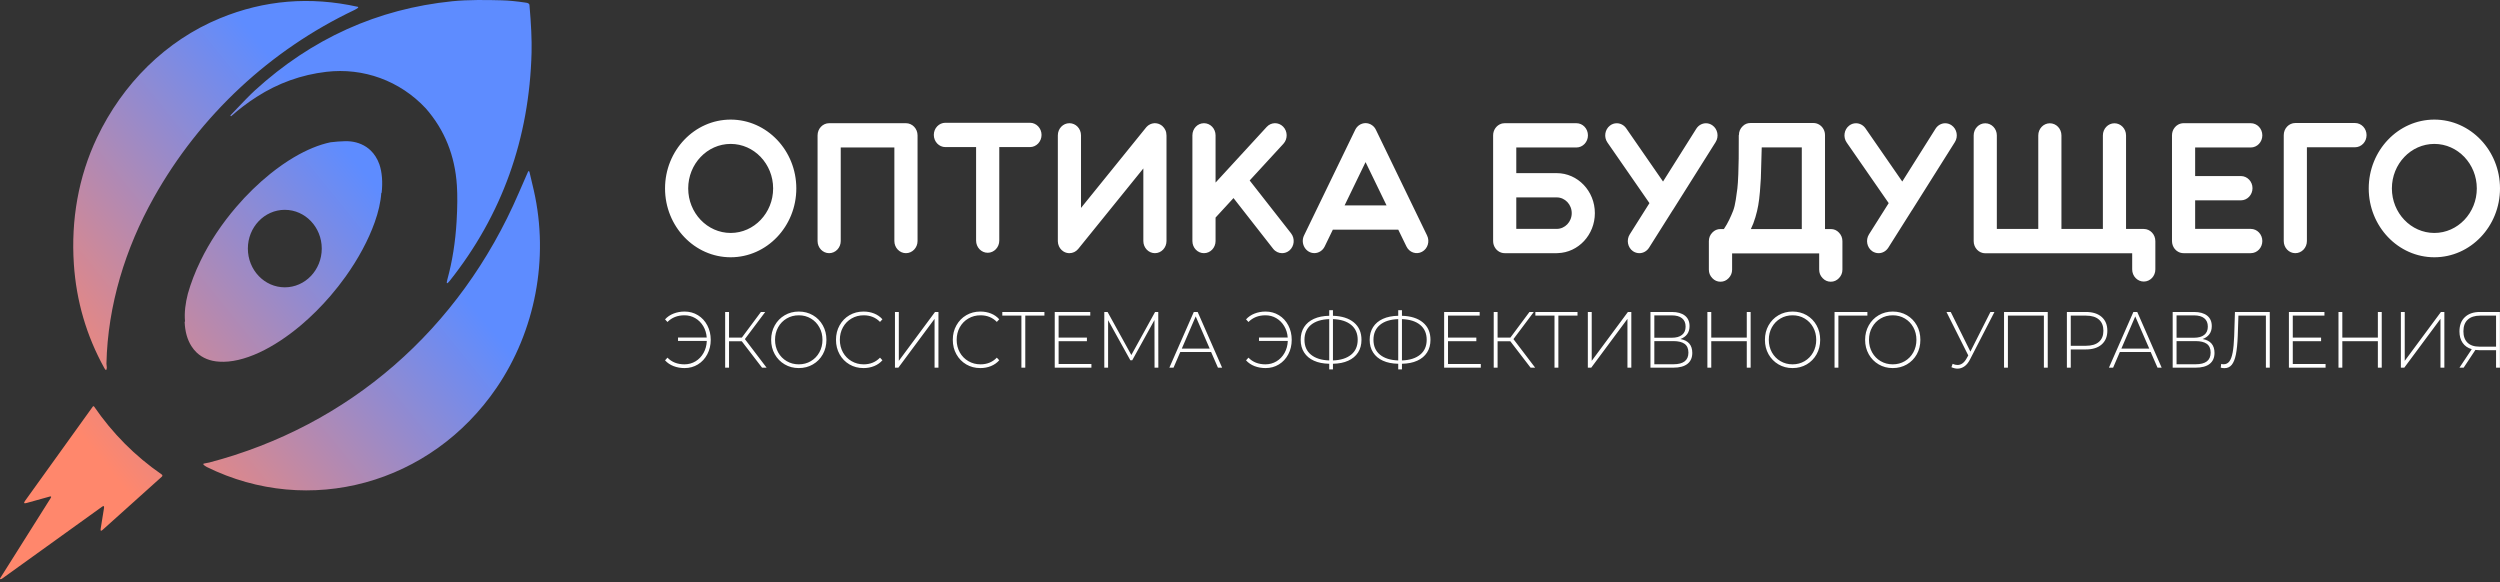 <svg width="249" height="58" viewBox="0 0 249 58" fill="none" xmlns="http://www.w3.org/2000/svg">
<rect x="0" y="0" width="249" height="58" fill="#333333" stroke="none"/>
<path d="M72.778 11.912C72.775 11.912 72.775 11.912 72.775 11.912C69.17 11.912 66.238 14.989 66.238 18.768C66.238 22.546 69.17 25.624 72.775 25.624C76.379 25.624 79.313 22.546 79.313 18.768C79.313 14.989 76.379 11.915 72.778 11.912ZM72.775 23.202C70.443 23.202 68.545 21.211 68.545 18.768C68.545 16.324 70.44 14.334 72.775 14.334C75.106 14.334 77.004 16.324 77.004 18.768C77.004 21.211 75.106 23.202 72.775 23.202ZM90.231 12.271H82.582C81.947 12.271 81.43 12.813 81.43 13.482V24.008C81.43 24.674 81.947 25.216 82.582 25.216C83.217 25.216 83.737 24.674 83.737 24.008V14.69H89.079V24.008C89.079 24.674 89.598 25.216 90.231 25.216C90.869 25.216 91.388 24.674 91.388 24.008V13.482C91.388 12.813 90.869 12.271 90.231 12.271ZM102.583 12.228H94.161C93.523 12.228 93.008 12.77 93.008 13.436C93.008 14.105 93.523 14.65 94.161 14.65H97.219V23.965C97.219 24.631 97.736 25.176 98.373 25.176C99.009 25.176 99.528 24.631 99.528 23.965V14.65H102.583C103.221 14.65 103.738 14.105 103.738 13.436C103.738 12.77 103.221 12.228 102.583 12.228ZM116.181 13.482C116.181 13.304 116.147 13.123 116.073 12.961C116.001 12.805 115.901 12.67 115.78 12.562C115.78 12.562 115.78 12.562 115.777 12.559C115.777 12.559 115.777 12.559 115.775 12.557H115.772C115.772 12.554 115.772 12.554 115.772 12.554C115.769 12.554 115.769 12.549 115.767 12.549C115.746 12.532 115.728 12.516 115.708 12.503C115.517 12.357 115.283 12.271 115.029 12.271C115.003 12.271 114.975 12.274 114.949 12.274C114.949 12.274 114.949 12.274 114.946 12.274C114.946 12.274 114.946 12.274 114.944 12.274C114.81 12.284 114.682 12.319 114.558 12.376C114.558 12.376 114.558 12.376 114.556 12.376C114.556 12.379 114.556 12.379 114.553 12.379C114.411 12.443 114.288 12.54 114.185 12.654L114.183 12.656C114.183 12.656 114.183 12.656 114.18 12.662C114.17 12.673 114.159 12.686 114.149 12.697L114.144 12.705L107.668 20.71V13.482C107.668 12.81 107.151 12.271 106.513 12.271C105.875 12.271 105.361 12.81 105.361 13.482V24.005C105.361 24.011 105.361 24.019 105.361 24.024C105.361 24.024 105.361 24.027 105.361 24.03V24.032C105.361 24.032 105.361 24.032 105.361 24.035C105.364 24.208 105.402 24.375 105.474 24.531C105.531 24.661 105.613 24.779 105.711 24.874C105.729 24.895 105.747 24.914 105.767 24.928C105.819 24.976 105.873 25.017 105.929 25.052C105.935 25.052 105.935 25.052 105.935 25.052C105.935 25.052 105.935 25.055 105.937 25.055H105.94V25.057C105.942 25.057 105.945 25.057 105.945 25.06C105.989 25.084 106.03 25.108 106.076 25.127C106.079 25.127 106.084 25.13 106.084 25.13C106.086 25.13 106.086 25.13 106.086 25.13L106.089 25.133C106.091 25.133 106.091 25.133 106.091 25.133C106.094 25.133 106.094 25.133 106.094 25.133C106.097 25.136 106.097 25.136 106.099 25.136C106.2 25.176 106.302 25.203 106.408 25.211H106.41H106.413C106.416 25.211 106.416 25.211 106.418 25.211C106.421 25.211 106.423 25.214 106.426 25.214C106.454 25.214 106.485 25.216 106.513 25.216C106.68 25.216 106.845 25.179 106.997 25.106C106.997 25.106 106.999 25.106 106.999 25.103C106.999 25.103 106.999 25.103 107.002 25.103C107.143 25.033 107.269 24.936 107.372 24.814C107.383 24.806 107.388 24.796 107.393 24.79L107.398 24.785C107.565 24.575 107.565 24.575 107.398 24.785L113.877 16.777V24.005C113.877 24.677 114.393 25.216 115.029 25.216C115.667 25.216 116.183 24.677 116.183 24.005V13.482H116.181ZM128.59 23.239L124.467 17.975L127.829 14.32C128.271 13.841 128.256 13.072 127.798 12.611C127.338 12.147 126.61 12.158 126.165 12.64L121.07 18.185V13.482C121.07 12.81 120.553 12.271 119.915 12.271C119.277 12.271 118.763 12.81 118.763 13.482V24.008C118.763 24.677 119.277 25.216 119.915 25.216C120.553 25.216 121.07 24.677 121.07 24.008V21.67L122.857 19.728L126.805 24.777C127.034 25.068 127.363 25.216 127.698 25.216C127.955 25.216 128.217 25.127 128.431 24.944C128.922 24.52 128.994 23.757 128.59 23.239ZM142.136 23.453L137.044 12.937C137.046 12.948 137.052 12.953 137.054 12.959C136.977 12.783 136.859 12.627 136.704 12.508L136.702 12.505C136.666 12.481 136.635 12.457 136.596 12.435C136.586 12.427 136.573 12.419 136.563 12.414C136.555 12.408 136.542 12.4 136.532 12.392C136.517 12.387 136.499 12.379 136.483 12.373C136.468 12.363 136.455 12.357 136.437 12.352C136.398 12.333 136.362 12.322 136.321 12.309C136.314 12.306 136.306 12.303 136.296 12.303C136.26 12.29 136.218 12.282 136.18 12.276C136.167 12.276 136.154 12.274 136.141 12.274C136.105 12.268 136.067 12.268 136.033 12.263C136.023 12.263 136.015 12.263 136.01 12.263C136.005 12.263 136 12.263 135.997 12.263C135.951 12.263 135.907 12.268 135.863 12.274C135.843 12.276 135.827 12.279 135.807 12.284C135.786 12.287 135.763 12.29 135.74 12.298C135.714 12.303 135.689 12.311 135.663 12.322C135.65 12.325 135.64 12.327 135.629 12.333C135.539 12.363 135.457 12.408 135.383 12.46C135.367 12.468 135.354 12.479 135.339 12.489C135.321 12.503 135.305 12.516 135.287 12.532C135.267 12.546 135.249 12.565 135.231 12.584C135.218 12.594 135.208 12.608 135.195 12.619C135.133 12.681 135.076 12.754 135.033 12.832C135.025 12.845 135.02 12.853 135.015 12.864C135.002 12.886 134.992 12.905 134.981 12.926L129.881 23.453C129.493 24.262 130.056 25.211 130.913 25.211C131.329 25.211 131.738 24.968 131.941 24.547L132.749 22.878H139.269L140.081 24.547C140.369 25.146 141.061 25.384 141.632 25.079C142.201 24.777 142.427 24.049 142.136 23.453ZM133.922 20.459L136.01 16.146L138.101 20.459H133.922ZM155.047 17.244H154.473H151.022V14.69H157.007C157.645 14.69 158.159 14.148 158.159 13.482C158.159 12.81 157.645 12.271 157.007 12.271H149.867C149.79 12.271 149.713 12.279 149.636 12.295C149.597 12.303 149.561 12.311 149.525 12.325C149.057 12.479 148.715 12.937 148.715 13.482V24.008C148.715 24.55 149.057 25.011 149.525 25.162C149.636 25.2 149.749 25.216 149.867 25.216H155.047C155.086 25.216 155.127 25.214 155.165 25.211C157.207 25.146 158.848 23.388 158.848 21.23C158.851 19.032 157.146 17.244 155.047 17.244ZM155.047 22.797H151.022V19.663H154.473L155.047 19.661C155.873 19.661 156.544 20.364 156.544 21.23C156.544 22.093 155.873 22.797 155.047 22.797ZM170.55 12.479C170.352 12.341 170.134 12.276 169.915 12.276C169.542 12.276 169.172 12.47 168.951 12.821L165.638 18.08L161.965 12.773C161.739 12.454 161.389 12.276 161.029 12.276C160.793 12.276 160.559 12.349 160.353 12.508C159.841 12.899 159.725 13.657 160.101 14.194L164.285 20.232L162.323 23.342C161.97 23.898 162.115 24.65 162.644 25.02C162.842 25.152 163.061 25.216 163.282 25.216C163.655 25.216 164.018 25.025 164.244 24.674L166.602 20.936C166.613 20.92 166.628 20.909 166.638 20.89L166.651 20.872C166.656 20.866 166.656 20.861 166.662 20.855L166.667 20.842C166.662 20.847 166.659 20.855 166.656 20.861L166.651 20.866C166.641 20.877 166.636 20.885 166.631 20.893C166.633 20.888 166.638 20.882 166.644 20.872L166.656 20.861C166.659 20.855 166.662 20.847 166.664 20.842H166.667L170.877 14.153C171.229 13.595 171.08 12.845 170.55 12.479ZM182.353 22.813H181.771V13.474C181.771 13.25 181.722 13.045 181.62 12.861C181.517 12.675 181.378 12.53 181.198 12.416C181.015 12.306 180.825 12.252 180.619 12.252H174.346C174.048 12.252 173.796 12.352 173.585 12.557C173.325 12.799 173.197 13.099 173.197 13.457H173.181C173.181 13.506 173.181 13.555 173.181 13.603C173.181 13.649 173.181 13.692 173.181 13.725C173.181 13.759 173.181 13.805 173.181 13.865C173.181 14.744 173.179 15.389 173.174 15.788C173.171 16.192 173.156 16.71 173.135 17.352C173.112 17.988 173.078 18.46 173.042 18.768C173.006 19.073 172.952 19.45 172.883 19.901C172.816 20.348 172.726 20.712 172.621 20.99C172.515 21.265 172.384 21.565 172.232 21.883C172.08 22.201 171.903 22.514 171.7 22.813H171.353C171.041 22.813 170.769 22.932 170.543 23.169C170.316 23.407 170.203 23.69 170.203 24.019V26.853C170.203 27.183 170.316 27.463 170.543 27.7C170.769 27.938 171.041 28.059 171.358 28.059C171.679 28.059 171.952 27.938 172.176 27.7C172.402 27.463 172.518 27.183 172.518 26.853V25.238H172.669C172.677 25.238 172.693 25.238 172.713 25.238C172.729 25.238 181.172 25.238 181.19 25.238V26.853C181.19 27.183 181.303 27.463 181.53 27.7C181.756 27.938 182.028 28.059 182.347 28.059C182.664 28.059 182.936 27.938 183.163 27.7C183.389 27.463 183.505 27.183 183.505 26.853V24.019C183.505 23.69 183.389 23.407 183.163 23.169C182.936 22.932 182.669 22.813 182.353 22.813ZM174.838 21.637C174.964 21.209 175.059 20.815 175.12 20.451C175.187 20.087 175.241 19.639 175.288 19.102C175.334 18.563 175.365 18.118 175.38 17.765C175.39 17.411 175.409 16.904 175.424 16.238C175.445 15.575 175.46 15.054 175.468 14.679H179.459V22.813H174.387C174.562 22.455 174.714 22.064 174.838 21.637ZM194.379 12.479C194.181 12.341 193.962 12.276 193.741 12.276C193.368 12.276 193 12.47 192.779 12.821L189.466 18.08L185.794 12.773C185.567 12.454 185.218 12.276 184.858 12.276C184.621 12.276 184.384 12.349 184.181 12.508C183.669 12.899 183.554 13.657 183.929 14.194L188.114 20.232L186.151 23.342C185.799 23.898 185.943 24.65 186.473 25.02C186.671 25.152 186.889 25.216 187.111 25.216C187.481 25.216 187.846 25.025 188.072 24.674L190.431 20.936C190.441 20.92 190.457 20.909 190.467 20.89L190.48 20.872C190.485 20.866 190.485 20.861 190.49 20.855L190.495 20.842C190.49 20.847 190.487 20.855 190.485 20.861L190.48 20.866C190.469 20.877 190.464 20.885 190.459 20.893C190.462 20.888 190.467 20.882 190.472 20.872L190.485 20.861C190.487 20.855 190.49 20.847 190.493 20.842H190.495L194.705 14.153C195.058 13.595 194.908 12.845 194.379 12.479ZM213.521 22.805H211.754V13.487C211.754 12.821 211.235 12.279 210.599 12.279C209.962 12.279 209.447 12.821 209.447 13.487V22.805H205.319V13.487C205.319 12.821 204.805 12.279 204.165 12.279C203.529 12.279 203.012 12.821 203.012 13.487V22.805H198.885V13.487C198.885 12.821 198.37 12.279 197.73 12.279C197.094 12.279 196.578 12.821 196.578 13.487V23.995C196.578 24.003 196.578 24.008 196.578 24.016C196.578 24.685 197.094 25.227 197.73 25.227H212.366V26.832C212.366 27.503 212.883 28.043 213.521 28.043C214.159 28.043 214.673 27.503 214.673 26.832V24.016C214.673 23.347 214.159 22.805 213.521 22.805ZM224.174 14.69C224.814 14.69 225.328 14.148 225.328 13.482C225.328 12.81 224.814 12.271 224.174 12.271H217.482C217.284 12.271 217.096 12.325 216.934 12.416C216.867 12.454 216.805 12.497 216.746 12.546C216.692 12.597 216.638 12.651 216.592 12.713C216.425 12.921 216.33 13.188 216.33 13.482V24.005C216.33 24.299 216.43 24.569 216.592 24.777C216.638 24.836 216.692 24.893 216.746 24.941C216.805 24.99 216.867 25.033 216.934 25.071C217.096 25.162 217.284 25.216 217.482 25.216H224.174C224.814 25.216 225.328 24.677 225.328 24.005C225.328 23.339 224.814 22.797 224.174 22.797H218.636V19.954H223.194C223.829 19.954 224.349 19.412 224.349 18.744C224.349 18.077 223.829 17.535 223.194 17.535H218.636V14.69H224.174ZM235.709 13.46C235.709 12.794 235.194 12.252 234.556 12.252H228.613C227.975 12.252 227.461 12.794 227.461 13.46C227.461 13.463 227.461 13.466 227.461 13.471C227.461 13.474 227.461 13.479 227.461 13.482V24.008C227.461 24.677 227.975 25.216 228.613 25.216C229.251 25.216 229.768 24.677 229.768 24.008V14.668H234.556C235.194 14.668 235.709 14.129 235.709 13.46ZM242.465 11.912C242.462 11.912 242.462 11.912 242.462 11.912C238.857 11.912 235.925 14.989 235.925 18.768C235.925 22.546 238.857 25.624 242.462 25.624C246.065 25.624 249 22.546 249 18.768C249 14.989 246.065 11.915 242.465 11.912ZM242.462 23.202C240.13 23.202 238.232 21.211 238.232 18.768C238.232 16.324 240.127 14.334 242.462 14.334C244.792 14.334 246.69 16.324 246.69 18.768C246.69 21.211 244.792 23.202 242.462 23.202Z" fill="white"/>
<path d="M68.187 31.031C68.678 31.031 69.118 31.153 69.514 31.395C69.91 31.638 70.222 31.975 70.448 32.407C70.674 32.838 70.79 33.318 70.79 33.847C70.79 34.376 70.674 34.853 70.448 35.285C70.222 35.716 69.91 36.053 69.514 36.296C69.118 36.539 68.678 36.66 68.187 36.66C67.791 36.66 67.424 36.595 67.089 36.466C66.752 36.336 66.469 36.145 66.238 35.891L66.48 35.622C66.909 36.067 67.472 36.288 68.174 36.288C68.576 36.288 68.943 36.188 69.278 35.986C69.609 35.786 69.874 35.506 70.075 35.15C70.273 34.794 70.381 34.395 70.397 33.958H67.531V33.615H70.389C70.358 33.194 70.242 32.814 70.042 32.48C69.838 32.142 69.576 31.881 69.249 31.689C68.925 31.498 68.565 31.404 68.174 31.404C67.483 31.404 66.917 31.625 66.48 32.07L66.238 31.808C66.469 31.555 66.752 31.36 67.089 31.231C67.424 31.099 67.791 31.031 68.187 31.031ZM73.881 33.99H72.611V36.62H72.225V31.072H72.611V33.623H73.889L75.787 31.072H76.217L74.19 33.774L76.353 36.62H75.9L73.881 33.99ZM79.56 36.66C79.041 36.66 78.57 36.539 78.153 36.291C77.734 36.045 77.405 35.708 77.166 35.282C76.927 34.853 76.806 34.376 76.806 33.847C76.806 33.318 76.927 32.838 77.166 32.412C77.405 31.983 77.734 31.646 78.153 31.401C78.57 31.155 79.041 31.031 79.56 31.031C80.077 31.031 80.548 31.153 80.964 31.395C81.384 31.638 81.713 31.975 81.952 32.404C82.191 32.83 82.312 33.313 82.312 33.847C82.312 34.381 82.191 34.861 81.952 35.29C81.713 35.716 81.384 36.053 80.964 36.296C80.548 36.539 80.077 36.66 79.56 36.66ZM79.56 36.288C80.002 36.288 80.404 36.183 80.761 35.97C81.119 35.759 81.402 35.468 81.607 35.096C81.816 34.721 81.918 34.306 81.918 33.847C81.918 33.386 81.816 32.971 81.607 32.598C81.402 32.224 81.119 31.932 80.761 31.722C80.404 31.509 80.002 31.404 79.56 31.404C79.115 31.404 78.714 31.509 78.354 31.722C77.994 31.932 77.708 32.224 77.503 32.598C77.297 32.971 77.194 33.386 77.194 33.847C77.194 34.306 77.297 34.721 77.503 35.096C77.708 35.468 77.994 35.759 78.354 35.97C78.714 36.183 79.115 36.288 79.56 36.288ZM86.008 36.66C85.488 36.66 85.02 36.539 84.606 36.296C84.189 36.053 83.863 35.716 83.624 35.29C83.385 34.861 83.264 34.381 83.264 33.847C83.264 33.313 83.385 32.83 83.624 32.404C83.863 31.975 84.189 31.638 84.606 31.395C85.02 31.153 85.488 31.031 86.008 31.031C86.391 31.031 86.743 31.096 87.067 31.226C87.389 31.355 87.664 31.547 87.89 31.8L87.649 32.062C87.224 31.625 86.684 31.404 86.023 31.404C85.581 31.404 85.177 31.509 84.814 31.722C84.452 31.932 84.166 32.224 83.958 32.598C83.752 32.971 83.649 33.386 83.649 33.847C83.649 34.306 83.752 34.721 83.958 35.096C84.166 35.468 84.452 35.759 84.814 35.97C85.177 36.183 85.581 36.288 86.023 36.288C86.679 36.288 87.219 36.067 87.649 35.622L87.89 35.883C87.664 36.137 87.389 36.331 87.062 36.463C86.738 36.595 86.386 36.66 86.008 36.66ZM89.138 31.072H89.523V35.94L93.129 31.072H93.469V36.62H93.083V31.76L89.477 36.62H89.138V31.072ZM97.643 36.66C97.123 36.66 96.655 36.539 96.241 36.296C95.825 36.053 95.498 35.716 95.259 35.29C95.017 34.861 94.899 34.381 94.899 33.847C94.899 33.313 95.017 32.83 95.259 32.404C95.498 31.975 95.825 31.638 96.241 31.395C96.655 31.153 97.123 31.031 97.643 31.031C98.026 31.031 98.379 31.096 98.703 31.226C99.024 31.355 99.299 31.547 99.525 31.8L99.284 32.062C98.859 31.625 98.319 31.404 97.658 31.404C97.213 31.404 96.812 31.509 96.45 31.722C96.087 31.932 95.802 32.224 95.593 32.598C95.387 32.971 95.284 33.386 95.284 33.847C95.284 34.306 95.387 34.721 95.593 35.096C95.802 35.468 96.087 35.759 96.45 35.97C96.812 36.183 97.213 36.288 97.658 36.288C98.314 36.288 98.854 36.067 99.284 35.622L99.525 35.883C99.299 36.137 99.024 36.331 98.697 36.463C98.373 36.595 98.021 36.66 97.643 36.66ZM104.024 31.436H102.118V36.62H101.732V31.436H99.829V31.072H104.024V31.436ZM108.705 36.255V36.62H105.052V31.072H108.591V31.436H105.438V33.623H108.257V33.982H105.438V36.255H108.705ZM114.993 36.62L114.985 31.873L112.771 35.883H112.583L110.366 31.889V36.62H109.988V31.072H110.315L112.681 35.36L115.047 31.072H115.363L115.371 36.62H114.993ZM120.625 35.058H117.557L116.883 36.62H116.469L118.902 31.072H119.288L121.723 36.62H121.307L120.625 35.058ZM120.484 34.718L119.092 31.514L117.709 34.718H120.484ZM126.054 31.031C126.543 31.031 126.985 31.153 127.381 31.395C127.778 31.638 128.089 31.975 128.315 32.407C128.541 32.838 128.655 33.318 128.655 33.847C128.655 34.376 128.541 34.853 128.315 35.285C128.089 35.716 127.778 36.053 127.381 36.296C126.985 36.539 126.543 36.66 126.054 36.66C125.656 36.66 125.291 36.595 124.954 36.466C124.619 36.336 124.336 36.145 124.105 35.891L124.347 35.622C124.774 36.067 125.339 36.288 126.039 36.288C126.443 36.288 126.81 36.188 127.142 35.986C127.477 35.786 127.742 35.506 127.942 35.15C128.14 34.794 128.248 34.395 128.264 33.958H125.396V33.615H128.256C128.225 33.194 128.109 32.814 127.906 32.48C127.706 32.142 127.441 31.881 127.117 31.689C126.792 31.498 126.432 31.404 126.039 31.404C125.35 31.404 124.784 31.625 124.347 32.07L124.105 31.808C124.336 31.555 124.619 31.36 124.954 31.231C125.291 31.099 125.656 31.031 126.054 31.031ZM135.604 33.847C135.604 34.333 135.491 34.753 135.264 35.106C135.035 35.46 134.711 35.735 134.284 35.926C133.857 36.121 133.351 36.22 132.762 36.231V36.795H132.391V36.231C131.8 36.22 131.293 36.121 130.866 35.926C130.442 35.735 130.115 35.46 129.889 35.106C129.66 34.753 129.547 34.333 129.547 33.847C129.547 33.353 129.66 32.933 129.889 32.577C130.115 32.224 130.442 31.951 130.866 31.757C131.293 31.563 131.8 31.463 132.391 31.452V30.896H132.762V31.452C133.652 31.479 134.349 31.7 134.85 32.118C135.352 32.536 135.604 33.111 135.604 33.847ZM132.762 35.9C133.536 35.873 134.14 35.681 134.575 35.325C135.01 34.969 135.226 34.473 135.226 33.839C135.226 33.208 135.01 32.717 134.575 32.358C134.14 32.002 133.536 31.811 132.762 31.784V35.9ZM129.925 33.847C129.925 34.481 130.141 34.974 130.576 35.328C131.01 35.684 131.615 35.873 132.391 35.9V31.784C131.61 31.811 131.003 32.002 130.571 32.358C130.141 32.717 129.925 33.211 129.925 33.847ZM142.476 33.847C142.476 34.333 142.363 34.753 142.136 35.106C141.91 35.46 141.583 35.735 141.156 35.926C140.729 36.121 140.223 36.22 139.634 36.231V36.795H139.263V36.231C138.672 36.22 138.165 36.121 137.738 35.926C137.314 35.735 136.987 35.46 136.761 35.106C136.532 34.753 136.419 34.333 136.419 33.847C136.419 33.353 136.532 32.933 136.761 32.577C136.987 32.224 137.314 31.951 137.738 31.757C138.165 31.563 138.672 31.463 139.263 31.452V30.896H139.634V31.452C140.524 31.479 141.221 31.7 141.722 32.118C142.224 32.536 142.476 33.111 142.476 33.847ZM139.634 35.9C140.408 35.873 141.015 35.681 141.447 35.325C141.882 34.969 142.098 34.473 142.098 33.839C142.098 33.208 141.882 32.717 141.447 32.358C141.015 32.002 140.408 31.811 139.634 31.784V35.9ZM136.797 33.847C136.797 34.481 137.016 34.974 137.448 35.328C137.882 35.684 138.487 35.873 139.263 35.9V31.784C138.482 31.811 137.875 32.002 137.445 32.358C137.013 32.717 136.797 33.211 136.797 33.847ZM147.488 36.255V36.62H143.836V31.072H147.375V31.436H144.222V33.623H147.043V33.982H144.222V36.255H147.488ZM150.428 33.99H149.16V36.62H148.774V31.072H149.16V33.623H150.436L152.334 31.072H152.766L150.739 33.774L152.902 36.62H152.447L150.428 33.99ZM157.12 31.436H155.214V36.62H154.828V31.436H152.923V31.072H157.12V31.436ZM158.149 31.072H158.535V35.94L162.14 31.072H162.48V36.62H162.094V31.76L158.488 36.62H158.149V31.072ZM167.364 33.766C167.757 33.836 168.053 33.987 168.254 34.219C168.452 34.451 168.552 34.761 168.552 35.147C168.552 35.622 168.392 35.986 168.074 36.239C167.757 36.493 167.287 36.62 166.662 36.62H164.386V31.072H166.518C167.071 31.072 167.503 31.193 167.814 31.436C168.125 31.679 168.279 32.027 168.279 32.482C168.279 32.806 168.197 33.073 168.038 33.291C167.876 33.507 167.652 33.666 167.364 33.766ZM164.771 33.639H166.51C166.952 33.639 167.294 33.545 167.531 33.353C167.768 33.165 167.886 32.89 167.886 32.531C167.886 32.164 167.768 31.889 167.531 31.698C167.294 31.506 166.952 31.412 166.51 31.412H164.771V33.639ZM166.669 36.28C167.667 36.28 168.166 35.894 168.166 35.123C168.166 34.726 168.04 34.435 167.788 34.249C167.536 34.066 167.163 33.974 166.669 33.974H164.771V36.28H166.669ZM174.364 31.072V36.62H173.979V33.982H170.442V36.62H170.056V31.072H170.442V33.623H173.979V31.072H174.364ZM178.539 36.66C178.019 36.66 177.551 36.539 177.132 36.291C176.712 36.045 176.386 35.708 176.144 35.282C175.905 34.853 175.787 34.376 175.787 33.847C175.787 33.318 175.905 32.838 176.144 32.412C176.386 31.983 176.712 31.646 177.132 31.401C177.551 31.155 178.019 31.031 178.539 31.031C179.058 31.031 179.526 31.153 179.945 31.395C180.362 31.638 180.691 31.975 180.93 32.404C181.17 32.83 181.29 33.313 181.29 33.847C181.29 34.381 181.17 34.861 180.93 35.29C180.691 35.716 180.362 36.053 179.945 36.296C179.526 36.539 179.058 36.66 178.539 36.66ZM178.539 36.288C178.981 36.288 179.382 36.183 179.74 35.97C180.097 35.759 180.38 35.468 180.588 35.096C180.794 34.721 180.897 34.306 180.897 33.847C180.897 33.386 180.794 32.971 180.588 32.598C180.38 32.224 180.097 31.932 179.74 31.722C179.382 31.509 178.981 31.404 178.539 31.404C178.094 31.404 177.692 31.509 177.332 31.722C176.972 31.932 176.689 32.224 176.481 32.598C176.275 32.971 176.172 33.386 176.172 33.847C176.172 34.306 176.275 34.721 176.481 35.096C176.689 35.468 176.972 35.759 177.332 35.97C177.692 36.183 178.094 36.288 178.539 36.288ZM185.992 31.436H183.104V36.62H182.72V31.072H185.992V31.436ZM188.517 36.66C187.998 36.66 187.53 36.539 187.111 36.291C186.694 36.045 186.365 35.708 186.126 35.282C185.886 34.853 185.765 34.376 185.765 33.847C185.765 33.318 185.886 32.838 186.126 32.412C186.365 31.983 186.694 31.646 187.111 31.401C187.53 31.155 187.998 31.031 188.517 31.031C189.037 31.031 189.505 31.153 189.924 31.395C190.343 31.638 190.67 31.975 190.912 32.404C191.151 32.83 191.269 33.313 191.269 33.847C191.269 34.381 191.151 34.861 190.912 35.29C190.67 35.716 190.343 36.053 189.924 36.296C189.505 36.539 189.037 36.66 188.517 36.66ZM188.517 36.288C188.962 36.288 189.361 36.183 189.721 35.97C190.078 35.759 190.359 35.468 190.567 35.096C190.773 34.721 190.876 34.306 190.876 33.847C190.876 33.386 190.773 32.971 190.567 32.598C190.359 32.224 190.078 31.932 189.721 31.722C189.361 31.509 188.962 31.404 188.517 31.404C188.075 31.404 187.671 31.509 187.311 31.722C186.951 31.932 186.668 32.224 186.462 32.598C186.254 32.971 186.151 33.386 186.151 33.847C186.151 34.306 186.254 34.721 186.462 35.096C186.668 35.468 186.951 35.759 187.311 35.97C187.671 36.183 188.075 36.288 188.517 36.288ZM198.648 31.072L196.207 35.813C196.05 36.118 195.865 36.347 195.652 36.493C195.436 36.641 195.209 36.717 194.968 36.717C194.78 36.717 194.579 36.668 194.361 36.574L194.482 36.239C194.654 36.315 194.816 36.352 194.968 36.352C195.325 36.352 195.621 36.142 195.857 35.724L196.04 35.401L193.869 31.072H194.294L196.251 35.02L198.247 31.072H198.648ZM203.956 31.072V36.62H203.571V31.436H199.988V36.62H199.602V31.072H203.956ZM207.76 31.072C208.424 31.072 208.946 31.236 209.324 31.565C209.702 31.897 209.892 32.356 209.892 32.941C209.892 33.523 209.702 33.979 209.324 34.311C208.946 34.64 208.424 34.804 207.76 34.804H206.248V36.62H205.862V31.072H207.76ZM207.76 34.44C208.323 34.44 208.755 34.311 209.051 34.052C209.35 33.793 209.499 33.424 209.499 32.941C209.499 32.461 209.35 32.089 209.051 31.827C208.755 31.565 208.323 31.436 207.76 31.436H206.248V34.44H207.76ZM214.208 35.058H211.137L210.466 36.62H210.049L212.485 31.072H212.87L215.303 36.62H214.889L214.208 35.058ZM214.064 34.718L212.672 31.514L211.289 34.718H214.064ZM219.38 33.766C219.771 33.836 220.069 33.987 220.267 34.219C220.465 34.451 220.565 34.761 220.565 35.147C220.565 35.622 220.406 35.986 220.09 36.239C219.771 36.493 219.3 36.62 218.675 36.62H216.399V31.072H218.531C219.087 31.072 219.519 31.193 219.83 31.436C220.139 31.679 220.293 32.027 220.293 32.482C220.293 32.806 220.213 33.073 220.051 33.291C219.892 33.507 219.665 33.666 219.38 33.766ZM216.785 33.639H218.523C218.968 33.639 219.308 33.545 219.544 33.353C219.781 33.165 219.899 32.89 219.899 32.531C219.899 32.164 219.781 31.889 219.544 31.698C219.308 31.506 218.968 31.412 218.523 31.412H216.785V33.639ZM218.683 36.28C219.681 36.28 220.18 35.894 220.18 35.123C220.18 34.726 220.054 34.435 219.802 34.249C219.55 34.066 219.177 33.974 218.683 33.974H216.785V36.28H218.683ZM226.069 31.072V36.62H225.683V31.436H222.947L222.88 33.472C222.849 34.235 222.788 34.845 222.695 35.309C222.6 35.77 222.463 36.112 222.281 36.336C222.101 36.557 221.862 36.668 221.563 36.668C221.427 36.668 221.301 36.652 221.185 36.62L221.232 36.247C221.316 36.269 221.401 36.28 221.481 36.28C221.712 36.28 221.9 36.185 222.044 35.999C222.188 35.81 222.296 35.514 222.373 35.106C222.448 34.699 222.499 34.157 222.525 33.48L222.6 31.072H226.069ZM231.627 36.255V36.62H227.975V31.072H231.514V31.436H228.361V33.623H231.18V33.982H228.361V36.255H231.627ZM237.221 31.072V36.62H236.835V33.982H233.296V36.62H232.913V31.072H233.296V33.623H236.835V31.072H237.221ZM239.127 31.072H239.512V35.94L243.118 31.072H243.458V36.62H243.072V31.76L239.466 36.62H239.127V31.072ZM248.992 31.072V36.62H248.607V34.877H246.919C246.791 34.877 246.667 34.869 246.549 34.853L245.379 36.62H244.962L246.186 34.78C245.793 34.664 245.492 34.454 245.281 34.152C245.068 33.847 244.962 33.464 244.962 33.006C244.962 32.393 245.145 31.916 245.51 31.579C245.875 31.239 246.372 31.072 246.997 31.072H248.992ZM245.356 32.998C245.356 33.488 245.492 33.866 245.765 34.13C246.037 34.395 246.433 34.527 246.958 34.527H248.607V31.436H247.027C246.492 31.436 246.081 31.568 245.79 31.835C245.5 32.102 245.356 32.49 245.356 32.998Z" fill="white"/>
<path fill-rule="evenodd" clip-rule="evenodd" d="M10.359 50.601C10.39 50.396 10.325 50.353 10.163 50.471C9.366 51.043 6.048 53.43 0.213 57.627C0.159 57.664 0.107 57.686 0.058 57.688C0.053 57.691 0.048 57.688 0.04 57.688C0.012 57.68 -0.006 57.651 0.002 57.621C0.002 57.613 0.004 57.608 0.01 57.602L5.043 49.614C5.138 49.465 5.102 49.414 4.94 49.46L2.635 50.102C2.388 50.172 2.342 50.096 2.497 49.883L9.25 40.487C9.253 40.484 9.255 40.482 9.258 40.479C9.286 40.449 9.333 40.449 9.361 40.479C9.363 40.482 9.366 40.484 9.369 40.487C11.207 43.165 13.447 45.42 16.094 47.248C16.199 47.321 16.202 47.4 16.109 47.486L10.217 52.777C10.055 52.92 9.991 52.883 10.027 52.664L10.359 50.601ZM10.601 36.218C10.601 36.312 10.644 36.536 10.639 36.617C10.618 36.908 10.536 36.924 10.395 36.668C8.612 33.451 7.599 29.988 7.355 26.279C7.067 21.905 7.81 17.606 9.659 13.714C12.218 8.328 16.531 4.035 21.909 1.82C26.317 0.003 30.895 -0.375 35.638 0.679C35.645 0.682 35.651 0.685 35.656 0.688C35.679 0.704 35.687 0.739 35.671 0.763C35.669 0.768 35.663 0.774 35.658 0.779C35.542 0.866 35.416 0.941 35.28 1.006C26.973 4.96 19.936 11.435 15.302 19.709C12.498 24.715 10.729 30.403 10.601 36.218ZM52.278 0.251C52.442 0.259 52.571 0.297 52.663 0.367C52.705 0.396 52.728 0.439 52.733 0.491C52.905 2.424 52.975 4.008 52.944 5.237C52.72 13.83 50.002 21.411 44.788 27.978C44.513 28.324 44.433 28.28 44.554 27.846C45.048 26.047 45.357 24.111 45.478 22.04C45.56 20.632 45.57 19.445 45.506 18.474C45.316 15.502 44.287 12.948 42.42 10.807C39.827 8.021 36.17 6.726 32.515 7.152C30.023 7.444 27.709 8.272 25.574 9.642C24.663 10.224 23.815 10.869 23.025 11.57C23.02 11.575 23.015 11.575 23.007 11.573L22.974 11.548C22.943 11.527 22.94 11.5 22.966 11.473C24.149 10.219 24.959 9.393 25.399 8.994C31.055 3.838 37.605 0.882 45.045 0.124C46.612 -0.035 48.497 -0.011 49.976 0.032C50.675 0.051 51.442 0.127 52.278 0.251ZM18.427 32.002C18.349 31.102 18.468 30.198 18.715 29.238C19.003 28.224 19.427 27.088 19.993 25.937C20.883 24.103 22.102 22.274 23.537 20.605C24.586 19.38 25.736 18.264 26.919 17.312C27.698 16.686 28.49 16.131 29.272 15.669C30.553 14.914 31.795 14.402 32.927 14.17C33.446 14.116 33.881 14.067 34.287 14.067C35.113 14.027 35.872 14.232 36.479 14.634C36.628 14.733 36.769 14.844 36.898 14.968C37.286 15.335 37.584 15.804 37.785 16.365C38.05 17.137 38.135 18.124 38.009 19.243L37.978 19.189C37.916 20.149 37.682 21.12 37.325 22.129C36.695 23.901 35.694 25.767 34.416 27.555C33.953 28.205 33.449 28.844 32.924 29.456C32.006 30.524 31.016 31.512 29.99 32.38C28.611 33.545 27.189 34.478 25.831 35.109C24.368 35.786 23.007 36.099 21.858 36.024C20.947 35.978 20.17 35.665 19.589 35.117C19.389 34.926 19.211 34.707 19.059 34.465C18.65 33.815 18.429 33.011 18.391 32.072L18.427 32.002ZM28.367 20.899C30.399 20.899 32.047 22.628 32.047 24.758C32.047 26.889 30.399 28.618 28.367 28.618C26.333 28.618 24.687 26.889 24.687 24.758C24.687 22.628 26.333 20.899 28.367 20.899ZM51.671 19.213C51.956 18.547 52.257 17.859 52.571 17.153C52.645 16.988 52.702 16.994 52.746 17.169C52.905 17.824 53.049 18.434 53.175 18.997C54.698 25.762 53.306 32.976 49.464 38.615C42.916 48.227 30.785 51.537 20.59 46.51C20.466 46.447 20.358 46.369 20.268 46.278C20.255 46.267 20.25 46.251 20.25 46.232C20.25 46.202 20.271 46.175 20.299 46.172C20.512 46.14 20.692 46.105 20.839 46.067C34.704 42.429 45.789 32.879 51.671 19.213Z" fill="url(#paint0_linear_80_1321)"/>
<defs>
<linearGradient id="paint0_linear_80_1321" x1="9.217" y1="44.775" x2="39.112" y2="20.591" gradientUnits="userSpaceOnUse">
<stop stop-color="#FF876C"/>
<stop offset="1" stop-color="#5E8CFF"/>
</linearGradient>
</defs>
</svg>
